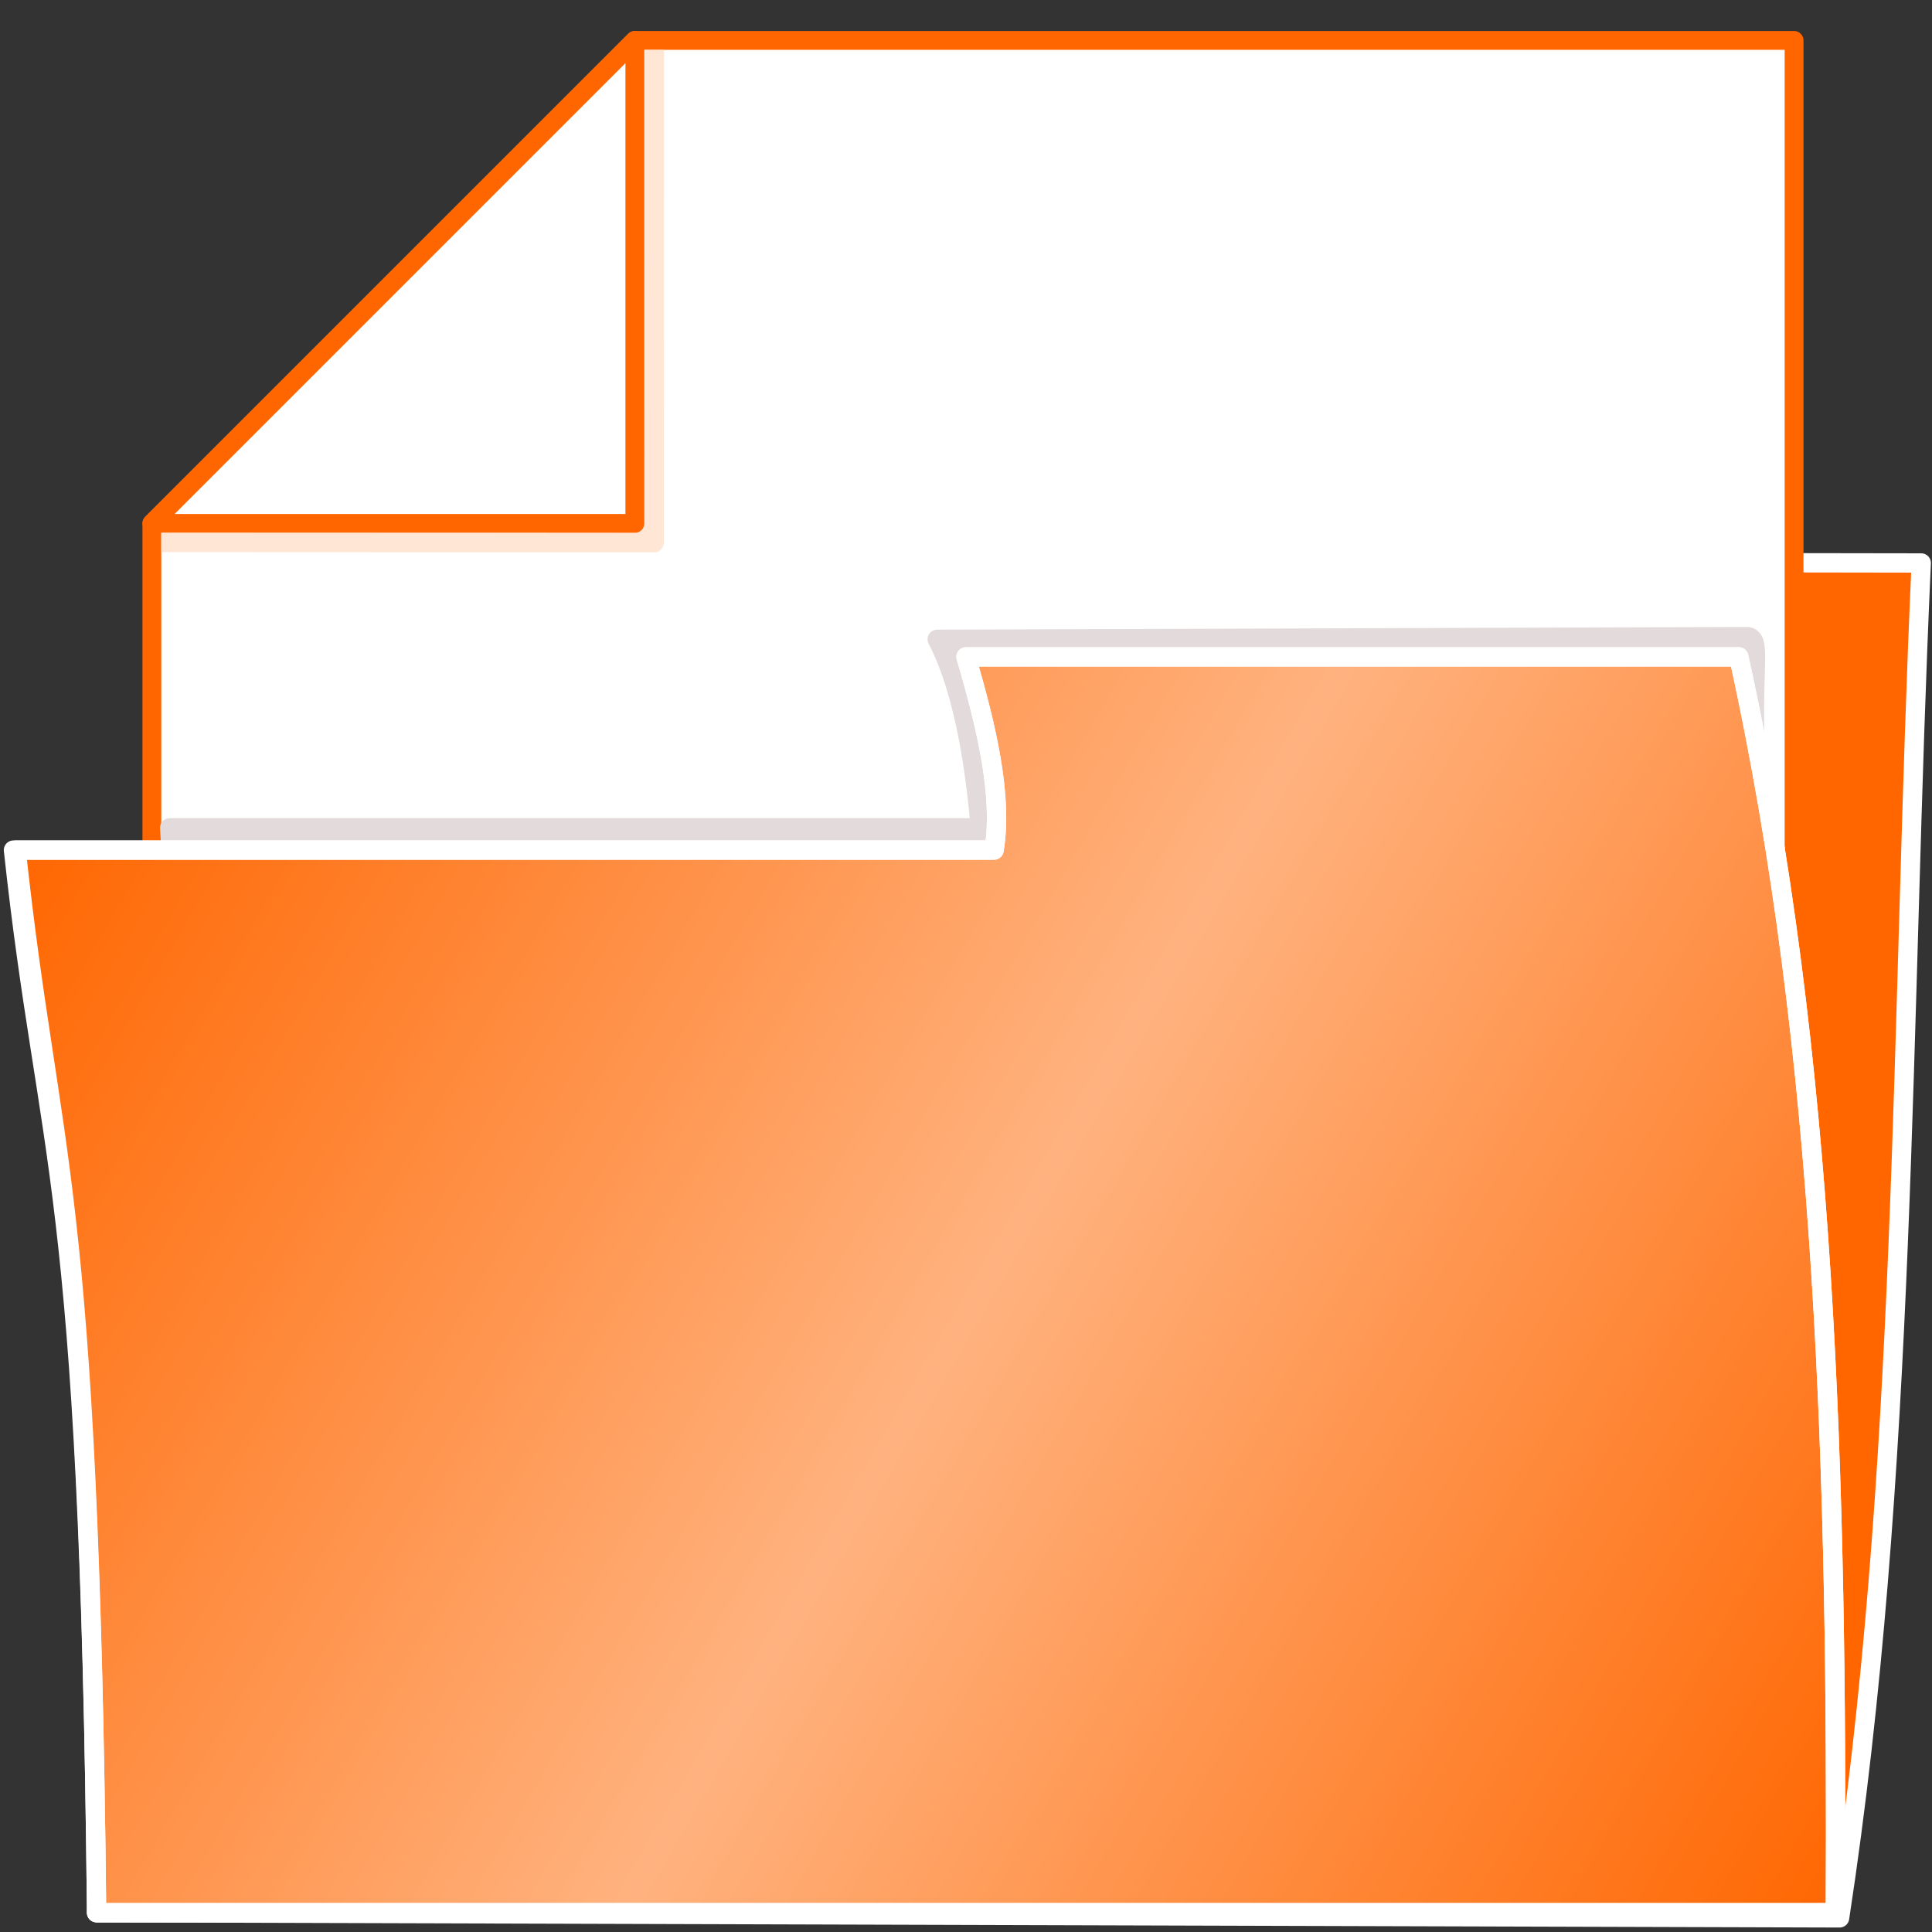 <?xml version="1.0" encoding="UTF-8" standalone="no"?>
<!-- Created with Inkscape (http://www.inkscape.org/) -->

<svg
   xmlns:dc="http://purl.org/dc/elements/1.1/"
   xmlns:cc="http://creativecommons.org/ns#"
   xmlns:rdf="http://www.w3.org/1999/02/22-rdf-syntax-ns#"
   xmlns:svg="http://www.w3.org/2000/svg"
   xmlns="http://www.w3.org/2000/svg"
   xmlns:xlink="http://www.w3.org/1999/xlink"
   xmlns:sodipodi="http://sodipodi.sourceforge.net/DTD/sodipodi-0.dtd"
   xmlns:inkscape="http://www.inkscape.org/namespaces/inkscape"
   width="100"
   height="100"
   id="svg2"
   version="1.1"
   inkscape:version="0.48.4 r9939"
   sodipodi:docname="import.svg"
   inkscape:export-filename="C:\Users\Claire\Desktop\MolBioIcons\open_16.png"
   inkscape:export-xdpi="14.4"
   inkscape:export-ydpi="14.4">
  <rect width="100%" height="100%" fill="#333333" stroke="none"/>
  <defs
     id="defs4">
    <linearGradient
       id="linearGradient3900">
      <stop
         style="stop-color:#ffffff;stop-opacity:0;"
         offset="0"
         id="stop3902" />
      <stop
         id="stop3908"
         offset="0.5"
         style="stop-color:#ffffff;stop-opacity:0.498;" />
      <stop
         style="stop-color:#ffffff;stop-opacity:0;"
         offset="1"
         id="stop3904" />
    </linearGradient>
    <linearGradient
       inkscape:collect="always"
       id="linearGradient4057">
      <stop
         style="stop-color:#c8c4b7;stop-opacity:1;"
         offset="0"
         id="stop4059" />
      <stop
         style="stop-color:#c8c4b7;stop-opacity:0;"
         offset="1"
         id="stop4061" />
    </linearGradient>
    <linearGradient
       id="linearGradient4015">
      <stop
         style="stop-color:#ff6600;stop-opacity:1;"
         offset="0"
         id="stop4017" />
      <stop
         style="stop-color:#ff6600;stop-opacity:0;"
         offset="1"
         id="stop4019" />
    </linearGradient>
    <linearGradient
       id="linearGradient3899">
      <stop
         style="stop-color:#ffffff;stop-opacity:0;"
         offset="0"
         id="stop3901" />
      <stop
         id="stop3907"
         offset="0.5"
         style="stop-color:#ffffff;stop-opacity:0.667;" />
      <stop
         style="stop-color:#ffffff;stop-opacity:0;"
         offset="1"
         id="stop3903" />
    </linearGradient>
    <filter
       id="filter3732"
       inkscape:label="Metallized paint"
       inkscape:menu="Materials"
       inkscape:menu-tooltip="Metallized effect with a soft lighting, slightly translucent at the edges"
       height="1.1"
       width="1.1"
       y="-0.05"
       x="-0.05"
       color-interpolation-filters="sRGB">
      <feGaussianBlur
         id="feGaussianBlur3734"
         stdDeviation="1"
         result="result1" />
      <feComposite
         id="feComposite3736"
         in2="result1"
         in="result1"
         result="result4"
         operator="in" />
      <feBlend
         id="feBlend3738"
         in2="result4"
         in="result1"
         mode="screen"
         result="result5" />
      <feGaussianBlur
         id="feGaussianBlur3740"
         stdDeviation="8"
         result="result6"
         in="result5" />
      <feComposite
         id="feComposite3742"
         in2="result5"
         operator="atop"
         in="result6"
         result="result8" />
      <feComposite
         id="feComposite3744"
         in2="result8"
         operator="in"
         result="fbSourceGraphic"
         in="result6" />
      <feGaussianBlur
         id="feGaussianBlur3746"
         result="result0"
         in="fbSourceGraphic"
         stdDeviation="2.5" />
      <feSpecularLighting
         id="feSpecularLighting3748"
         specularExponent="45"
         specularConstant="1.5"
         surfaceScale="1"
         lighting-color="#ffffff"
         result="result1"
         in="result0">
        <fePointLight
           id="fePointLight3750"
           z="21000"
           y="-9000"
           x="-6000" />
      </feSpecularLighting>
      <feComposite
         id="feComposite3752"
         in2="fbSourceGraphic"
         operator="in"
         result="result2"
         in="result1" />
      <feComposite
         k4="0"
         k1="0"
         id="feComposite3754"
         in2="result2"
         k3="1"
         k2="1"
         operator="arithmetic"
         result="result4"
         in="fbSourceGraphic" />
      <feComposite
         id="feComposite3756"
         in2="result4"
         operator="in"
         result="result91" />
      <feBlend
         id="feBlend3758"
         in2="result91"
         mode="multiply" />
    </filter>
    <filter
       id="filter3874"
       inkscape:menu-tooltip="In and out glow with a possible offset and colorizable flood"
       inkscape:menu="Shadows and Glows"
       inkscape:label="Cutout Glow"
       color-interpolation-filters="sRGB">
      <feOffset
         id="feOffset3876"
         dy="3"
         dx="3" />
      <feGaussianBlur
         id="feGaussianBlur3878"
         result="result8"
         stdDeviation="3" />
      <feFlood
         id="feFlood3880"
         flood-color="rgb(0,0,0)"
         flood-opacity="1"
         in="result8"
         result="result10" />
      <feComposite
         id="feComposite3882"
         in2="SourceGraphic"
         operator="in"
         in="result10"
         result="result9" />
      <feBlend
         id="feBlend3884"
         in2="result9"
         mode="normal"
         in="result8" />
    </filter>
    <linearGradient
       id="linearGradient4155">
      <stop
         style="stop-color:#ffffff;stop-opacity:0;"
         offset="0"
         id="stop4157" />
      <stop
         id="stop4163"
         offset="0.5"
         style="stop-color:#ffffff;stop-opacity:0.527;" />
      <stop
         style="stop-color:#ffffff;stop-opacity:0;"
         offset="1"
         id="stop4159" />
    </linearGradient>
    <linearGradient
       id="linearGradient3915">
      <stop
         style="stop-color:#ab0000;stop-opacity:1;"
         offset="0"
         id="stop3917" />
      <stop
         style="stop-color:#ff0000;stop-opacity:1;"
         offset="1"
         id="stop3919" />
    </linearGradient>
    <linearGradient
       inkscape:collect="always"
       xlink:href="#linearGradient3915"
       id="linearGradient3075"
       gradientUnits="userSpaceOnUse"
       gradientTransform="matrix(1.008,0.123,-0.123,1.008,216.458,1011.208)"
       x1="-9.527"
       y1="-2.425"
       x2="-13.068"
       y2="-4.508" />
    <linearGradient
       inkscape:collect="always"
       xlink:href="#linearGradient4155"
       id="linearGradient3077"
       gradientUnits="userSpaceOnUse"
       gradientTransform="matrix(1.008,0.123,-0.123,1.008,216.474,1011.174)"
       x1="-18.28"
       y1="2.674"
       x2="-15.394"
       y2="4.867" />
    <linearGradient
       inkscape:collect="always"
       xlink:href="#linearGradient4155"
       id="linearGradient3080"
       gradientUnits="userSpaceOnUse"
       gradientTransform="matrix(4.157,0.507,-0.507,4.157,309.244,964.65)"
       x1="-18.28"
       y1="2.674"
       x2="-15.394"
       y2="4.867" />
    <linearGradient
       inkscape:collect="always"
       xlink:href="#linearGradient3915"
       id="linearGradient3086"
       gradientUnits="userSpaceOnUse"
       gradientTransform="matrix(4.157,0.507,-0.507,4.157,309.179,964.788)"
       x1="-9.527"
       y1="-2.425"
       x2="-13.068"
       y2="-4.508" />
    <linearGradient
       inkscape:collect="always"
       xlink:href="#linearGradient4003"
       id="linearGradient4009"
       x1="19.315"
       y1="953.825"
       x2="30.674"
       y2="974.975"
       gradientUnits="userSpaceOnUse"
       gradientTransform="translate(13.459,11.055)" />
    <linearGradient
       id="linearGradient4003">
      <stop
         style="stop-color:#ffffff;stop-opacity:0;"
         offset="0"
         id="stop4005" />
      <stop
         id="stop4011"
         offset="0.5"
         style="stop-color:#ffffff;stop-opacity:0.498;" />
      <stop
         style="stop-color:#ffffff;stop-opacity:0;"
         offset="1"
         id="stop4007" />
    </linearGradient>
    <linearGradient
       inkscape:collect="always"
       xlink:href="#linearGradient3899-5"
       id="linearGradient3913-7"
       gradientUnits="userSpaceOnUse"
       gradientTransform="matrix(1.039,0,0,1.066,-12.07,-67.122)"
       x1="60.037"
       y1="937.938"
       x2="60.037"
       y2="947.938" />
    <linearGradient
       id="linearGradient3899-5">
      <stop
         style="stop-color:#ffffff;stop-opacity:0;"
         offset="0"
         id="stop3901-0" />
      <stop
         id="stop3907-9"
         offset="0.5"
         style="stop-color:#ffffff;stop-opacity:0.667;" />
      <stop
         style="stop-color:#ffffff;stop-opacity:0;"
         offset="1"
         id="stop3903-0" />
    </linearGradient>
    <linearGradient
       inkscape:collect="always"
       xlink:href="#linearGradient4015-6"
       id="linearGradient4021-5"
       x1="73.89"
       y1="23.835"
       x2="24.82"
       y2="75.09"
       gradientUnits="userSpaceOnUse" />
    <linearGradient
       id="linearGradient4015-6">
      <stop
         style="stop-color:#ff6600;stop-opacity:1;"
         offset="0"
         id="stop4017-4" />
      <stop
         style="stop-color:#ff6600;stop-opacity:0;"
         offset="1"
         id="stop4019-9" />
    </linearGradient>
    <linearGradient
       inkscape:collect="always"
       xlink:href="#linearGradient4015"
       id="linearGradient4074"
       gradientUnits="userSpaceOnUse"
       x1="65.874"
       y1="31.496"
       x2="95"
       y2="4.91"
       gradientTransform="translate(-220.567,957.37)" />
    <linearGradient
       inkscape:collect="always"
       xlink:href="#linearGradient4057"
       id="linearGradient4077"
       gradientUnits="userSpaceOnUse"
       gradientTransform="translate(-221.13,5.797)"
       x1="45.037"
       y1="1010.766"
       x2="75.807"
       y2="978.042" />
    <linearGradient
       inkscape:collect="always"
       xlink:href="#linearGradient3900"
       id="linearGradient3906"
       x1="20"
       y1="992.362"
       x2="115"
       y2="1047.362"
       gradientUnits="userSpaceOnUse"
       gradientTransform="translate(-20,5)" />
    <linearGradient
       inkscape:collect="always"
       xlink:href="#linearGradient3900-4"
       id="linearGradient3906-7"
       x1="20"
       y1="992.362"
       x2="115"
       y2="1047.362"
       gradientUnits="userSpaceOnUse"
       gradientTransform="translate(-20,5)" />
    <linearGradient
       id="linearGradient3900-4">
      <stop
         style="stop-color:#ffffff;stop-opacity:0;"
         offset="0"
         id="stop3902-0" />
      <stop
         id="stop3908-9"
         offset="0.5"
         style="stop-color:#ffffff;stop-opacity:0.498;" />
      <stop
         style="stop-color:#ffffff;stop-opacity:0;"
         offset="1"
         id="stop3904-4" />
    </linearGradient>
    <linearGradient
       inkscape:collect="always"
       xlink:href="#linearGradient4057"
       id="linearGradient3953"
       gradientUnits="userSpaceOnUse"
       gradientTransform="translate(-221.13,5.797)"
       x1="45.037"
       y1="1010.766"
       x2="75.807"
       y2="978.042" />
    <linearGradient
       inkscape:collect="always"
       xlink:href="#linearGradient4015"
       id="linearGradient3955"
       gradientUnits="userSpaceOnUse"
       gradientTransform="translate(-220.567,957.37)"
       x1="65.874"
       y1="31.496"
       x2="95"
       y2="4.91" />
  </defs>
  <sodipodi:namedview
     id="base"
     pagecolor="#ffffff"
     bordercolor="#666666"
     borderopacity="1.0"
     inkscape:pageopacity="0.0"
     inkscape:pageshadow="2"
     inkscape:zoom="2.5363233"
     inkscape:cx="29.384788"
     inkscape:cy="52.853301"
     inkscape:document-units="px"
     inkscape:current-layer="layer1"
     showgrid="false"
     showguides="true"
     inkscape:guide-bbox="true"
     inkscape:window-width="1366"
     inkscape:window-height="705"
     inkscape:window-x="-8"
     inkscape:window-y="-8"
     inkscape:window-maximized="1">
    <inkscape:grid
       type="xygrid"
       id="grid3072"
       empspacing="5"
       visible="true"
       enabled="true"
       snapvisiblegridlinesonly="true" />
  </sodipodi:namedview>
  <g
     inkscape:label="Layer 1"
     inkscape:groupmode="layer"
     id="layer1"
     transform="translate(0,-952.362)">
    <path
       style="fill:#ff6600;fill-opacity:1;stroke:#ffffff;stroke-width:1px;stroke-linecap:round;stroke-linejoin:round;stroke-opacity:1"
       d="m 95.217,1051.631 c 3.526,-23.037 3.151,-46.603 4.226,-70.129 L 10,981.362 c 0.074,23.8 -3.213,46.699 -5,70 z"
       id="path3111"
       inkscape:connector-curvature="0"
       sodipodi:nodetypes="ccccc" />
    <g
       id="g3915"
       transform="translate(7.861,-12.908)">
      <path
         sodipodi:nodetypes="cccccc"
         inkscape:connector-curvature="0"
         id="path3816"
         d="m 85,1052.362 0,-85 -60,0 -25,25 0,60 z"
         style="fill:#ffffff;stroke:#ff6600;stroke-width:0.975;stroke-linecap:round;stroke-linejoin:round;stroke-miterlimit:4;stroke-opacity:1;stroke-dasharray:none" />
      <path
         inkscape:connector-curvature="0"
         id="path3875"
         d="m 21.126,992.962 4.386,-3.992 -0.099,3.943 z"
         style="fill:#ffe6d5;stroke:#ffe6d5;stroke-width:1px;stroke-linecap:butt;stroke-linejoin:miter;stroke-opacity:1" />
      <path
         sodipodi:nodetypes="cccc"
         inkscape:connector-curvature="0"
         id="path3820"
         d="m 0,992.362 25,0 0,-25 z"
         style="fill:#ffffff;stroke:#ff6600;stroke-width:0.975;stroke-linecap:round;stroke-linejoin:round;stroke-miterlimit:4;stroke-opacity:1;stroke-dasharray:none" />
      <path
         sodipodi:nodetypes="ccc"
         inkscape:connector-curvature="0"
         id="path3873"
         d="m 0.489,993.348 25.508,0.011 0.011,-25.506"
         style="fill:none;stroke:#ffe6d5;stroke-width:1px;stroke-linecap:butt;stroke-linejoin:round;stroke-opacity:1" />
    </g>
    <path
       style="fill:#e3dbdb;stroke:#e3dbdb;stroke-width:1px;stroke-linecap:butt;stroke-linejoin:round;stroke-opacity:1"
       d="m 90.468,32.951 -41.958,0.139 c 1.536,2.952 2.033,7.475 2.23,9.758 l -41.958,0 0.279,4.461 82.662,-0.139 C 89.937,35.912 91.515,33.138 90.468,32.951 z"
       id="path3947"
       inkscape:connector-curvature="0"
       transform="translate(0,952.362)"
       sodipodi:nodetypes="ccccccc" />
    <path
       style="fill:#ff6600;fill-opacity:1;stroke:#ffffff;stroke-width:1px;stroke-linecap:round;stroke-linejoin:round;stroke-opacity:1"
       d="m 0.836,996.362 50.615,0 c 0.456,-2.707 -0.344,-6.251 -1.452,-10 l 40,0 c 4.568,20.7 5.104,42.743 5,65 l -90,0 C 4.617,1012.92 2.62,1012.862 0.836,996.362 z"
       id="path3109"
       inkscape:connector-curvature="0"
       sodipodi:nodetypes="ccccccc" />
    <path
       style="fill:url(#linearGradient3906);fill-opacity:1;stroke:#ffffff;stroke-width:1px;stroke-linecap:round;stroke-linejoin:round;stroke-opacity:1"
       d="m 0.697,996.362 50.755,0 c 0.456,-2.707 -0.344,-6.251 -1.452,-10 l 40,0 c 4.568,20.7 5.104,42.743 5,65 l -90,0 c -0.383,-38.442 -2.519,-38.501 -4.303,-55 z"
       id="path3109-1"
       inkscape:connector-curvature="0"
       sodipodi:nodetypes="ccccccc" />
  </g>
</svg>

